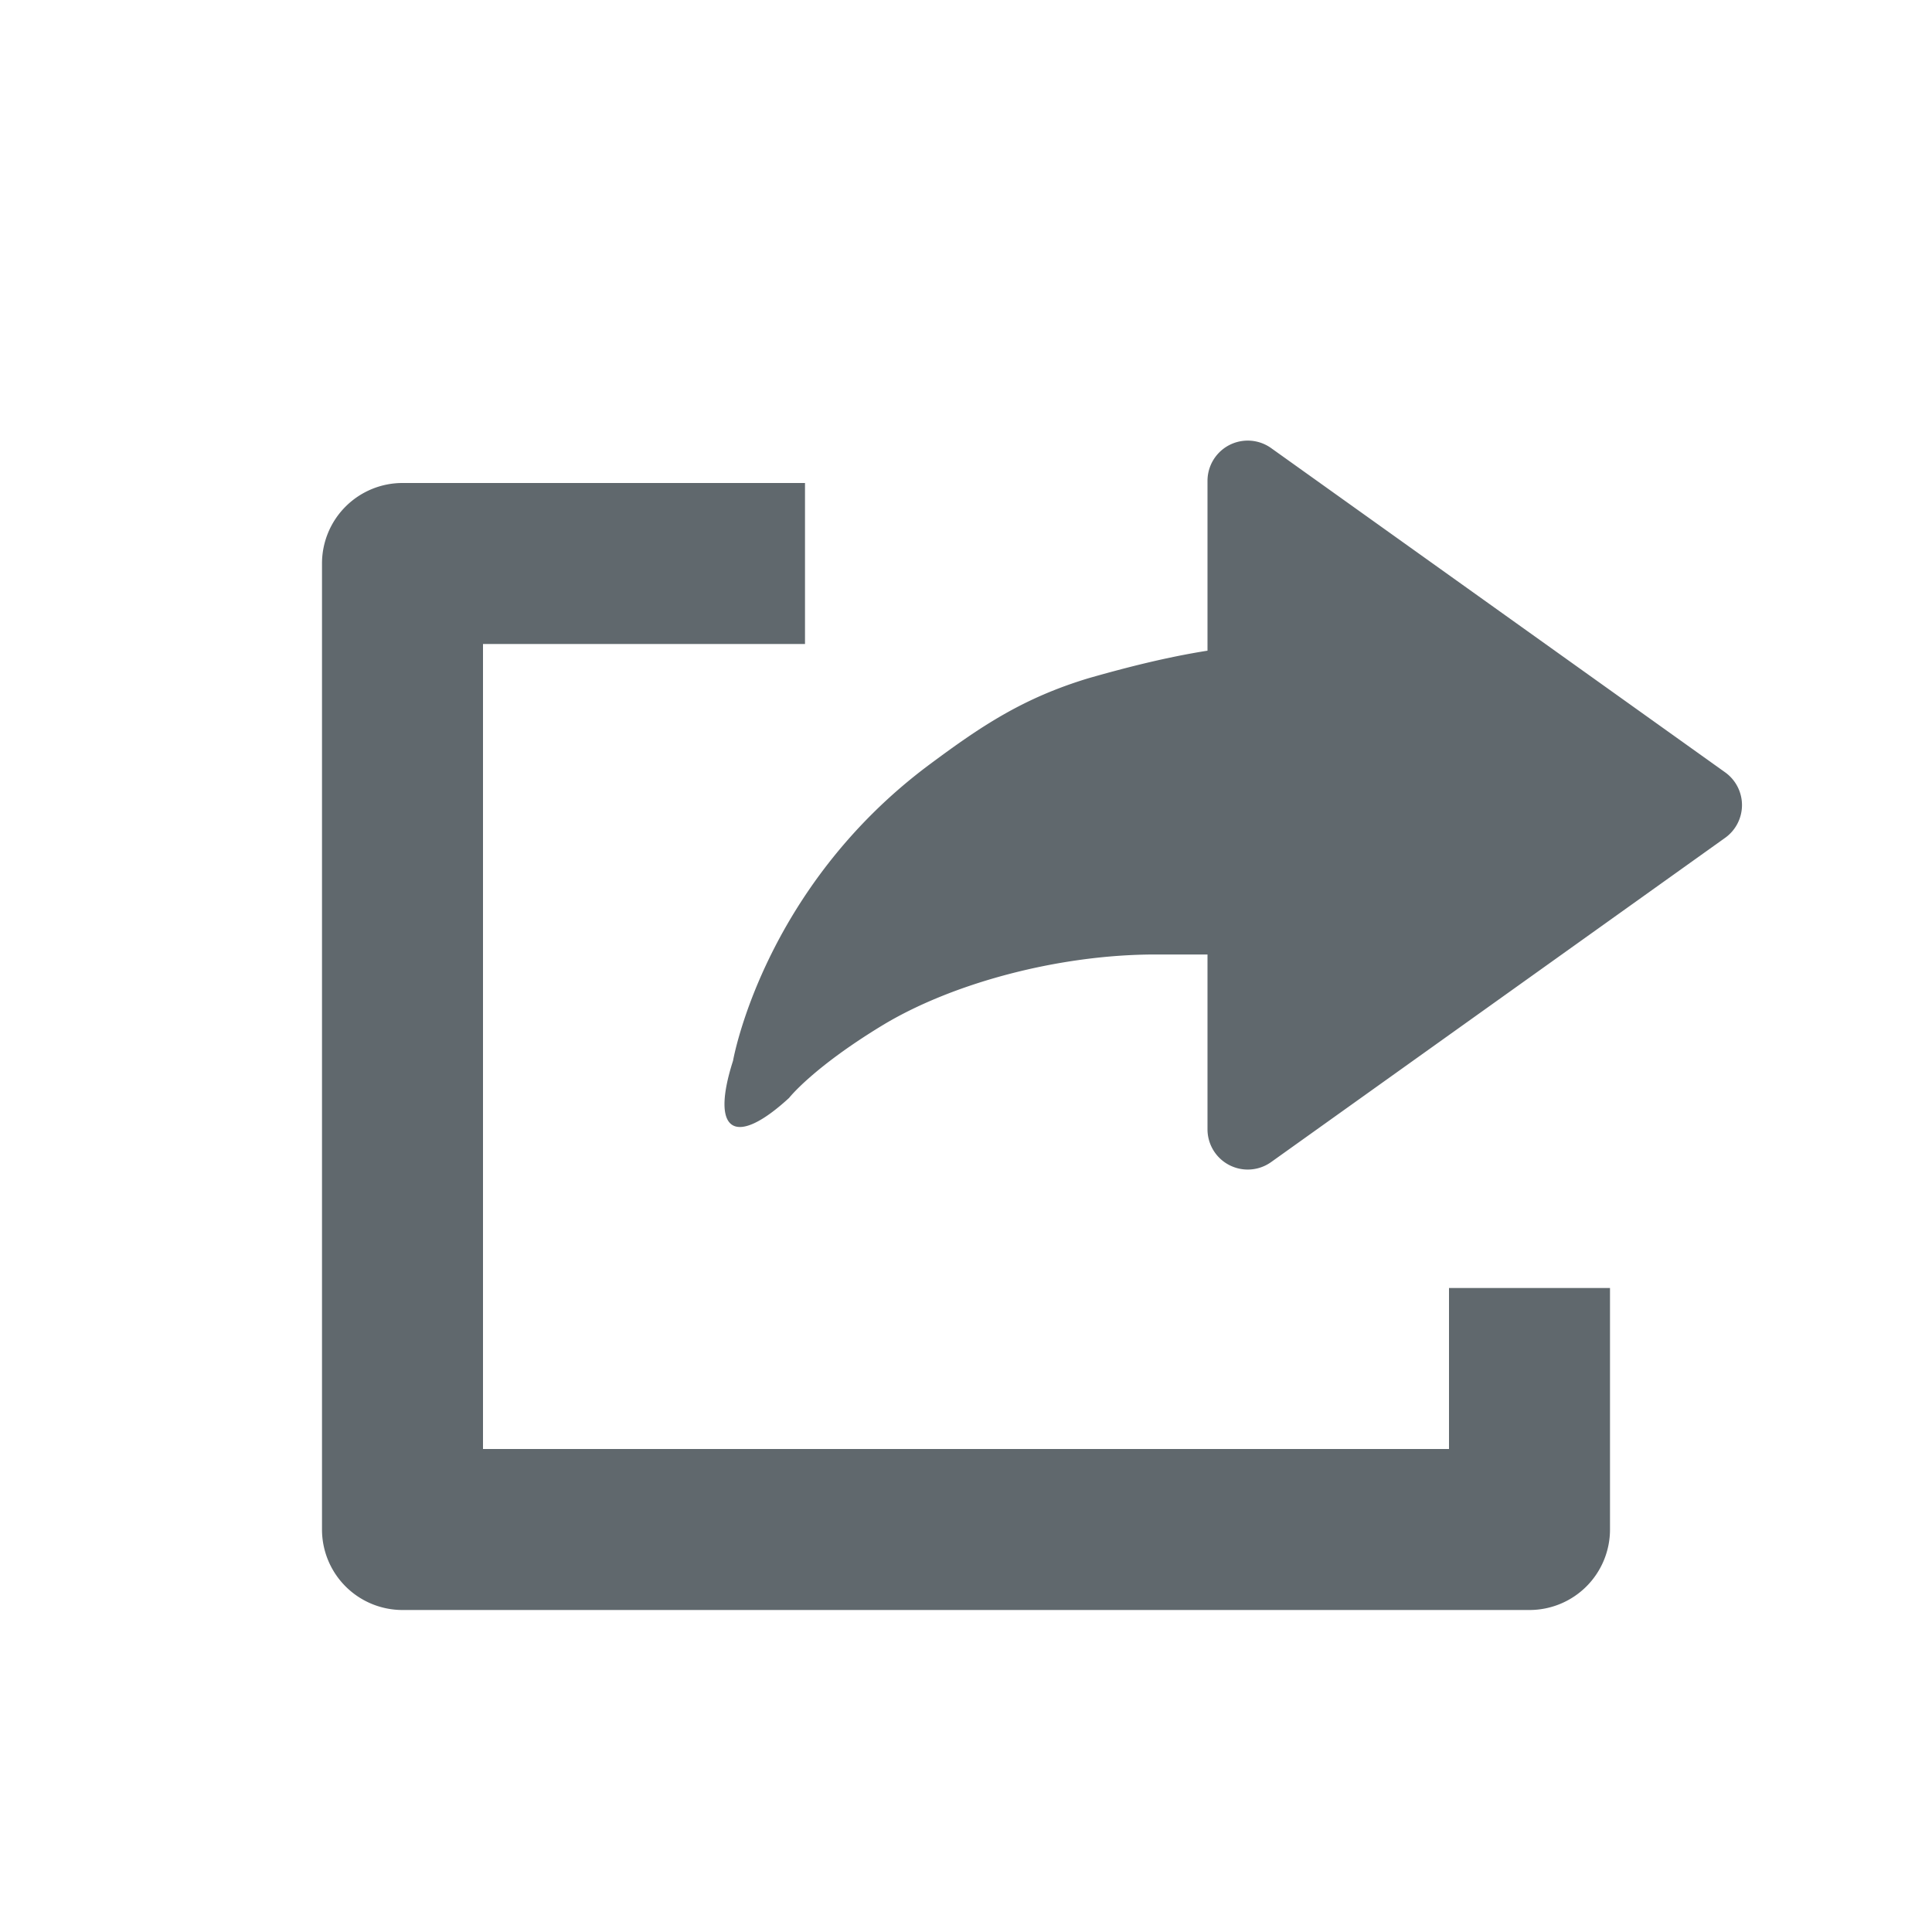 <svg width="24" height="24" viewBox="0 0 24 24" xmlns="http://www.w3.org/2000/svg"><title>icon-share</title><g fill="none" fill-rule="evenodd"><path d="M3 2h20v20H3z"/><path d="M15 11.857h-.647c-1.21 0-2.54.361-3.401.886-.86.524-1.15.896-1.15.896-.676.621-.98.424-.696-.462 0 0 .372-2.143 2.446-3.684.637-.473 1.156-.823 1.977-1.07.477-.136.971-.261 1.471-.34V5.973a.5.5 0 0 1 .79-.407l5.64 4.028a.5.5 0 0 1 0 .814l-5.64 4.028a.5.5 0 0 1-.79-.407v-2.17zM10 6v2H6v10h12v-2h2v3a1 1 0 0 1-1 1H5a1 1 0 0 1-1-1V7a1 1 0 0 1 1-1h5z" fill="#60686D"/></g></svg>
